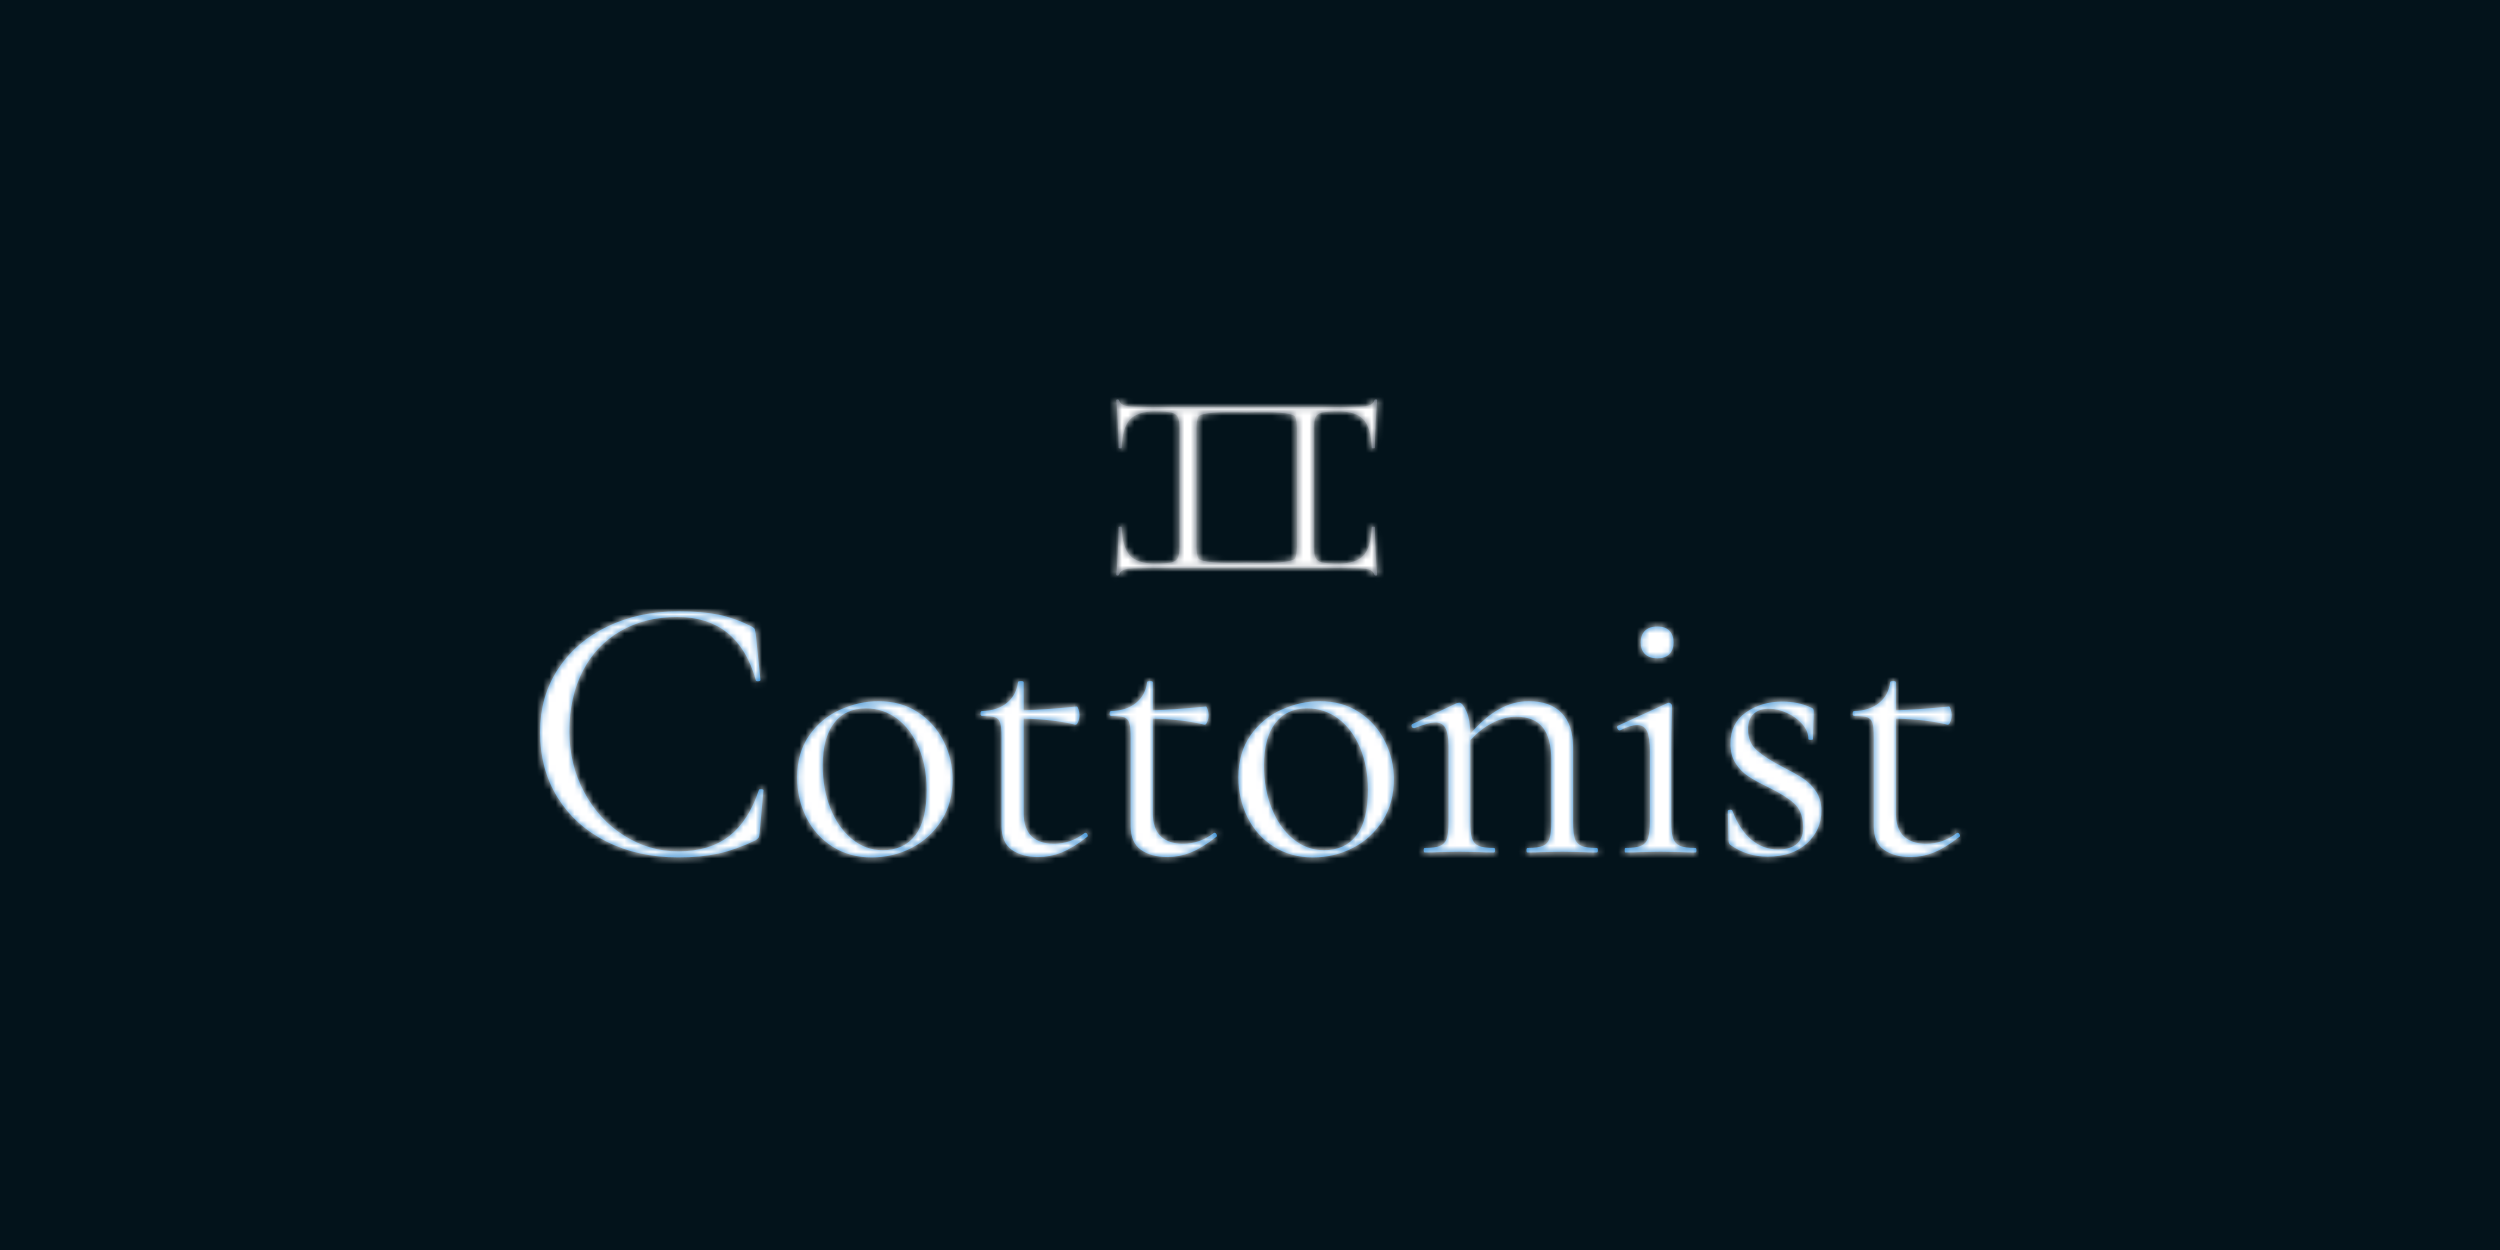 <?xml version="1.0" encoding="UTF-8"?>
<svg width="400px" height="200px" viewBox="0 0 400 200" version="1.1" xmlns="http://www.w3.org/2000/svg" xmlns:xlink="http://www.w3.org/1999/xlink">
    <!-- Generator: Sketch 53.2 (72643) - https://sketchapp.com -->
    <title>Brand/Logo/White</title>
    <desc>Created with Sketch.</desc>
    <defs>
        <path d="M47.551,34.979 L47.551,34.983 C47.526,34.983 47.5,34.982 47.474,34.981 C47.449,34.982 47.423,34.983 47.397,34.983 L47.397,34.979 C42.849,34.854 40.304,35.066 39.761,35.614 C39.759,35.618 39.757,35.622 39.755,35.625 C39.549,36.024 39.446,36.636 39.446,37.461 L39.446,56.539 C39.446,57.364 39.549,57.976 39.755,58.375 C39.757,58.378 39.759,58.382 39.761,58.386 C40.304,58.934 42.849,59.146 47.397,59.021 L47.397,59.017 C47.423,59.017 47.449,59.018 47.474,59.019 C47.5,59.018 47.526,59.017 47.551,59.017 L47.551,59.021 C52.099,59.146 54.645,58.934 55.187,58.386 C55.19,58.382 55.192,58.378 55.193,58.375 C55.399,57.976 55.502,57.364 55.502,56.539 L55.502,37.461 C55.502,36.636 55.399,36.024 55.193,35.625 C55.192,35.622 55.19,35.618 55.187,35.614 C54.645,35.066 52.099,34.854 47.551,34.979 Z M47.397,59.839 C42.797,59.84 37.909,59.853 32.735,59.881 C32.715,59.881 32.698,59.876 32.683,59.867 L30.182,59.904 C29.194,59.904 28.46,59.972 27.979,60.11 C27.499,60.247 27.19,60.522 27.053,60.935 C27.025,61.045 26.943,61.1 26.806,61.1 C26.669,61.1 26.6,61.045 26.6,60.935 C26.682,60.137 26.765,58.927 26.847,57.305 C26.929,55.682 26.971,54.362 26.971,53.344 C26.971,53.289 27.053,53.262 27.218,53.262 C27.382,53.262 27.465,53.289 27.465,53.344 C27.547,55.489 27.986,56.995 28.782,57.862 C29.578,58.728 30.896,59.161 32.735,59.161 C33.97,59.161 34.849,59.106 35.37,58.996 C35.892,58.886 36.248,58.652 36.441,58.295 C36.633,57.937 36.729,57.332 36.729,56.479 L36.729,37.521 C36.729,36.668 36.633,36.063 36.441,35.705 C36.248,35.348 35.892,35.114 35.37,35.004 C34.849,34.894 33.97,34.839 32.735,34.839 C30.896,34.839 29.578,35.272 28.782,36.138 C27.986,37.005 27.547,38.511 27.465,40.656 C27.465,40.711 27.382,40.738 27.218,40.738 C27.053,40.738 26.971,40.711 26.971,40.656 C26.971,39.638 26.929,38.318 26.847,36.695 C26.765,35.073 26.682,33.863 26.6,33.065 C26.6,32.955 26.669,32.9 26.806,32.9 C26.943,32.9 27.025,32.955 27.053,33.065 C27.19,33.478 27.499,33.753 27.979,33.89 C28.46,34.028 29.194,34.096 30.182,34.096 L32.683,34.133 C32.698,34.124 32.715,34.119 32.735,34.119 C37.909,34.147 42.797,34.16 47.397,34.161 C52.043,34.161 56.981,34.147 62.214,34.119 C62.233,34.119 62.25,34.124 62.265,34.133 L64.766,34.096 C65.755,34.096 66.489,34.028 66.969,33.89 C67.45,33.753 67.758,33.478 67.896,33.065 C67.923,32.955 68.006,32.9 68.143,32.9 C68.28,32.9 68.349,32.955 68.349,33.065 C68.266,33.863 68.184,35.073 68.102,36.695 C68.019,38.318 67.978,39.638 67.978,40.656 C67.978,40.711 67.896,40.738 67.731,40.738 C67.566,40.738 67.484,40.711 67.484,40.656 C67.402,38.511 66.962,37.005 66.166,36.138 C65.37,35.272 64.053,34.839 62.214,34.839 C60.978,34.839 60.1,34.894 59.579,35.004 C59.057,35.114 58.7,35.348 58.508,35.705 C58.316,36.063 58.22,36.668 58.22,37.521 L58.22,56.479 C58.22,57.332 58.316,57.937 58.508,58.295 C58.7,58.652 59.057,58.886 59.579,58.996 C60.1,59.106 60.978,59.161 62.214,59.161 C64.053,59.161 65.37,58.728 66.166,57.862 C66.962,56.995 67.402,55.489 67.484,53.344 C67.484,53.289 67.566,53.262 67.731,53.262 C67.896,53.262 67.978,53.289 67.978,53.344 C67.978,54.362 68.019,55.682 68.102,57.305 C68.184,58.927 68.266,60.137 68.349,60.935 C68.349,61.045 68.28,61.1 68.143,61.1 C68.006,61.1 67.923,61.045 67.896,60.935 C67.758,60.522 67.45,60.247 66.969,60.11 C66.489,59.972 65.755,59.904 64.766,59.904 L62.265,59.867 C62.25,59.876 62.233,59.881 62.214,59.881 C56.981,59.853 52.043,59.839 47.397,59.839 Z" id="path-1"></path>
        <path d="M22.128,0 C24.696,0 26.855,0.182 28.608,0.546 C30.36,0.91 32.112,1.537 33.865,2.427 C34.15,2.589 34.313,2.73 34.354,2.852 C34.395,2.973 34.456,3.276 34.537,3.762 L35.271,10.981 C35.271,11.103 35.159,11.173 34.935,11.194 C34.71,11.214 34.578,11.163 34.537,11.042 C32.663,4.287 28.465,0.91 21.945,0.91 C18.522,0.91 15.506,1.658 12.898,3.155 C10.29,4.651 8.273,6.785 6.846,9.556 C5.42,12.326 4.707,15.552 4.707,19.232 C4.707,22.751 5.491,25.977 7.06,28.909 C8.629,31.842 10.748,34.157 13.418,35.856 C16.087,37.555 18.99,38.404 22.128,38.404 C25.47,38.404 28.18,37.595 30.258,35.977 C32.337,34.36 33.926,31.892 35.026,28.576 C35.026,28.495 35.128,28.454 35.332,28.454 C35.617,28.454 35.76,28.515 35.76,28.636 L35.149,35.31 C35.108,35.795 35.047,36.099 34.965,36.22 C34.884,36.341 34.721,36.483 34.476,36.645 C32.357,37.656 30.37,38.364 28.516,38.768 C26.662,39.173 24.533,39.375 22.128,39.375 C17.849,39.375 14.029,38.536 10.667,36.857 C7.305,35.179 4.686,32.823 2.812,29.789 C0.937,26.756 -8.3526829e-16,23.277 0,19.354 C-8.3526829e-16,15.552 0.958,12.185 2.873,9.252 C4.788,6.32 7.427,4.045 10.789,2.427 C14.151,0.809 17.931,0 22.128,0 Z M53.059,39.375 C50.695,39.375 48.607,38.799 46.793,37.646 C44.98,36.493 43.584,34.936 42.606,32.974 C41.628,31.013 41.139,28.879 41.139,26.574 C41.139,23.945 41.781,21.71 43.065,19.87 C44.348,18.029 45.999,16.654 48.016,15.744 C50.033,14.834 52.081,14.379 54.159,14.379 C56.564,14.379 58.662,14.965 60.455,16.138 C62.249,17.311 63.624,18.858 64.582,20.78 C65.539,22.701 66.018,24.733 66.018,26.877 C66.018,29.385 65.427,31.579 64.245,33.46 C63.064,35.34 61.484,36.797 59.508,37.828 C57.531,38.859 55.382,39.375 53.059,39.375 Z M54.832,38.222 C57.073,38.222 58.805,37.434 60.028,35.856 C61.25,34.279 61.861,31.852 61.861,28.576 C61.861,26.068 61.444,23.823 60.608,21.841 C59.773,19.859 58.622,18.312 57.155,17.2 C55.687,16.088 54.017,15.532 52.142,15.532 C49.941,15.532 48.24,16.32 47.038,17.898 C45.836,19.475 45.235,21.74 45.235,24.693 C45.235,27.16 45.642,29.425 46.457,31.488 C47.272,33.551 48.413,35.189 49.88,36.402 C51.347,37.616 52.998,38.222 54.832,38.222 Z M87.229,35.431 C87.392,35.431 87.515,35.522 87.596,35.704 C87.678,35.886 87.657,36.018 87.535,36.099 C86.027,37.272 84.672,38.101 83.47,38.586 C82.268,39.072 81.015,39.314 79.711,39.314 C77.999,39.314 76.593,38.93 75.493,38.162 C74.393,37.393 73.842,36.119 73.842,34.339 L73.842,20.082 C73.842,19.03 73.771,18.282 73.628,17.837 C73.486,17.392 73.211,17.099 72.803,16.957 C72.396,16.816 71.703,16.745 70.725,16.745 C70.562,16.745 70.48,16.614 70.48,16.351 C70.48,16.088 70.562,15.956 70.725,15.956 C72.355,15.916 73.679,15.481 74.698,14.652 C75.717,13.823 76.308,12.721 76.471,11.345 C76.471,11.224 76.634,11.163 76.96,11.163 C77.245,11.163 77.388,11.224 77.388,11.345 L77.388,15.835 C79.425,15.794 82.258,15.592 85.885,15.228 C85.966,15.228 86.058,15.38 86.16,15.683 C86.262,15.987 86.313,16.32 86.313,16.684 C86.313,17.008 86.241,17.342 86.099,17.685 C85.956,18.029 85.803,18.181 85.64,18.14 C83.399,17.574 80.648,17.251 77.388,17.17 L77.388,32.277 C77.388,33.935 77.806,35.169 78.641,35.977 C79.476,36.786 80.668,37.191 82.217,37.191 C84.01,37.191 85.64,36.625 87.107,35.492 L87.229,35.431 Z M107.891,35.431 C108.054,35.431 108.176,35.522 108.257,35.704 C108.339,35.886 108.319,36.018 108.196,36.099 C106.688,37.272 105.333,38.101 104.131,38.586 C102.929,39.072 101.676,39.314 100.372,39.314 C98.66,39.314 97.254,38.93 96.154,38.162 C95.054,37.393 94.504,36.119 94.504,34.339 L94.504,20.082 C94.504,19.03 94.432,18.282 94.29,17.837 C94.147,17.392 93.872,17.099 93.464,16.957 C93.057,16.816 92.364,16.745 91.386,16.745 C91.223,16.745 91.142,16.614 91.142,16.351 C91.142,16.088 91.223,15.956 91.386,15.956 C93.016,15.916 94.341,15.481 95.359,14.652 C96.378,13.823 96.969,12.721 97.132,11.345 C97.132,11.224 97.295,11.163 97.621,11.163 C97.906,11.163 98.049,11.224 98.049,11.345 L98.049,15.835 C100.087,15.794 102.919,15.592 106.546,15.228 C106.627,15.228 106.719,15.38 106.821,15.683 C106.923,15.987 106.974,16.32 106.974,16.684 C106.974,17.008 106.902,17.342 106.76,17.685 C106.617,18.029 106.464,18.181 106.301,18.14 C104.06,17.574 101.309,17.251 98.049,17.17 L98.049,32.277 C98.049,33.935 98.467,35.169 99.302,35.977 C100.138,36.786 101.33,37.191 102.878,37.191 C104.671,37.191 106.301,36.625 107.768,35.492 L107.891,35.431 Z M123.662,39.375 C121.298,39.375 119.21,38.799 117.396,37.646 C115.583,36.493 114.187,34.936 113.209,32.974 C112.231,31.013 111.742,28.879 111.742,26.574 C111.742,23.945 112.384,21.71 113.667,19.87 C114.951,18.029 116.601,16.654 118.619,15.744 C120.636,14.834 122.684,14.379 124.762,14.379 C127.166,14.379 129.265,14.965 131.058,16.138 C132.851,17.311 134.227,18.858 135.184,20.78 C136.142,22.701 136.621,24.733 136.621,26.877 C136.621,29.385 136.03,31.579 134.848,33.46 C133.666,35.34 132.087,36.797 130.111,37.828 C128.134,38.859 125.985,39.375 123.662,39.375 Z M125.434,38.222 C127.676,38.222 129.408,37.434 130.63,35.856 C131.853,34.279 132.464,31.852 132.464,28.576 C132.464,26.068 132.046,23.823 131.211,21.841 C130.376,19.859 129.224,18.312 127.757,17.2 C126.29,16.088 124.619,15.532 122.745,15.532 C120.544,15.532 118.843,16.32 117.641,17.898 C116.438,19.475 115.837,21.74 115.837,24.693 C115.837,27.16 116.245,29.425 117.06,31.488 C117.875,33.551 119.016,35.189 120.483,36.402 C121.95,37.616 123.601,38.222 125.434,38.222 Z M169.08,37.858 C169.202,37.858 169.263,37.98 169.263,38.222 C169.263,38.465 169.202,38.586 169.08,38.586 C168.142,38.586 167.409,38.566 166.879,38.526 L163.578,38.465 L160.216,38.526 C159.686,38.566 158.953,38.586 158.015,38.586 C157.893,38.586 157.832,38.465 157.832,38.222 C157.832,37.98 157.893,37.858 158.015,37.858 C159.116,37.858 159.931,37.747 160.461,37.525 C160.99,37.302 161.347,36.908 161.53,36.341 C161.714,35.775 161.805,34.885 161.805,33.672 L161.805,23.843 C161.805,21.457 161.347,19.698 160.43,18.565 C159.513,17.433 158.097,16.866 156.182,16.866 C154.918,16.866 153.645,17.2 152.361,17.867 C151.077,18.535 149.906,19.455 148.846,20.628 L148.846,33.672 C148.846,34.885 148.938,35.775 149.121,36.341 C149.305,36.908 149.661,37.302 150.191,37.525 C150.721,37.747 151.536,37.858 152.636,37.858 C152.759,37.858 152.82,37.98 152.82,38.222 C152.82,38.465 152.759,38.586 152.636,38.586 C151.699,38.586 150.965,38.566 150.436,38.526 L147.135,38.465 L143.773,38.526 C143.243,38.566 142.509,38.586 141.572,38.586 C141.45,38.586 141.389,38.465 141.389,38.222 C141.389,37.98 141.45,37.858 141.572,37.858 C142.672,37.858 143.487,37.747 144.017,37.525 C144.547,37.302 144.904,36.908 145.087,36.341 C145.27,35.775 145.362,34.885 145.362,33.672 L145.362,21.659 C145.362,20.284 145.199,19.293 144.873,18.686 C144.547,18.08 143.997,17.776 143.223,17.776 C142.571,17.776 141.47,18.08 139.922,18.686 L139.799,18.686 C139.636,18.686 139.524,18.595 139.463,18.413 C139.402,18.231 139.453,18.1 139.616,18.019 L146.707,14.682 L147.074,14.622 C147.44,14.622 147.828,15.087 148.235,16.017 C148.643,16.947 148.846,18.14 148.846,19.596 C150.395,17.817 151.933,16.502 153.461,15.653 C154.99,14.804 156.569,14.379 158.199,14.379 C160.481,14.379 162.233,15.006 163.456,16.26 C164.678,17.513 165.29,19.354 165.29,21.781 L165.29,33.672 C165.29,34.885 165.381,35.775 165.565,36.341 C165.748,36.908 166.105,37.302 166.635,37.525 C167.164,37.747 167.979,37.858 169.08,37.858 Z M178.799,7.523 C177.943,7.523 177.281,7.301 176.812,6.856 C176.344,6.411 176.109,5.784 176.109,4.975 C176.109,4.166 176.344,3.539 176.812,3.094 C177.281,2.649 177.943,2.427 178.799,2.427 C179.614,2.427 180.246,2.649 180.694,3.094 C181.142,3.539 181.366,4.166 181.366,4.975 C181.366,5.784 181.142,6.411 180.694,6.856 C180.246,7.301 179.614,7.523 178.799,7.523 Z M173.664,38.586 C173.583,38.586 173.542,38.465 173.542,38.222 C173.542,37.98 173.583,37.858 173.664,37.858 C174.765,37.858 175.59,37.747 176.14,37.525 C176.69,37.302 177.067,36.898 177.271,36.311 C177.475,35.725 177.576,34.845 177.576,33.672 L177.576,22.327 C177.576,20.871 177.424,19.819 177.118,19.172 C176.812,18.525 176.293,18.201 175.559,18.201 C174.826,18.201 173.909,18.484 172.808,19.05 L172.747,19.05 C172.584,19.05 172.462,18.949 172.381,18.747 C172.299,18.545 172.319,18.403 172.442,18.322 L180.388,14.682 L180.633,14.622 C180.714,14.622 180.816,14.672 180.938,14.773 C181.061,14.874 181.122,14.986 181.122,15.107 C181.122,15.39 181.101,16.199 181.061,17.534 C181.02,18.868 181,20.446 181,22.266 L181,33.672 C181,34.885 181.101,35.775 181.305,36.341 C181.509,36.908 181.876,37.302 182.406,37.525 C182.935,37.747 183.75,37.858 184.851,37.858 C184.973,37.858 185.034,37.98 185.034,38.222 C185.034,38.465 184.973,38.586 184.851,38.586 C183.913,38.586 183.159,38.566 182.589,38.526 L179.288,38.465 L175.987,38.526 C175.417,38.566 174.642,38.586 173.664,38.586 Z M193.286,18.868 C193.286,20.284 193.755,21.406 194.692,22.236 C195.63,23.065 196.995,23.945 198.788,24.875 C200.214,25.603 201.325,26.23 202.119,26.756 C202.914,27.281 203.596,27.969 204.167,28.818 C204.738,29.668 205.023,30.699 205.023,31.913 C205.023,33.975 204.249,35.715 202.7,37.13 C201.151,38.546 199.053,39.254 196.404,39.254 C194.244,39.254 192.288,38.647 190.536,37.434 C190.291,37.272 190.169,37.029 190.169,36.706 L190.046,31.973 C190.046,31.852 190.159,31.781 190.383,31.761 C190.607,31.741 190.739,31.791 190.78,31.913 C191.554,33.935 192.563,35.472 193.806,36.523 C195.049,37.575 196.485,38.101 198.115,38.101 C199.46,38.101 200.479,37.777 201.172,37.13 C201.865,36.483 202.17,35.533 202.089,34.279 C202.048,32.742 201.569,31.559 200.652,30.729 C199.735,29.9 198.36,29.041 196.526,28.151 C195.181,27.504 194.111,26.917 193.317,26.392 C192.522,25.866 191.85,25.178 191.3,24.329 C190.749,23.479 190.474,22.428 190.474,21.174 C190.474,18.99 191.3,17.321 192.95,16.169 C194.601,15.016 196.546,14.44 198.788,14.44 C200.418,14.44 201.905,14.743 203.25,15.35 C203.495,15.43 203.647,15.521 203.709,15.623 C203.77,15.724 203.8,15.855 203.8,16.017 C203.8,16.826 203.78,17.453 203.739,17.898 L203.678,20.446 C203.678,20.527 203.556,20.567 203.311,20.567 C203.067,20.567 202.944,20.527 202.944,20.446 C202.944,19.596 202.618,18.798 201.966,18.049 C201.314,17.301 200.499,16.705 199.521,16.26 C198.543,15.815 197.565,15.592 196.587,15.592 C195.568,15.592 194.764,15.865 194.173,16.411 C193.582,16.957 193.286,17.776 193.286,18.868 Z M226.784,35.431 C226.947,35.431 227.07,35.522 227.151,35.704 C227.233,35.886 227.212,36.018 227.09,36.099 C225.582,37.272 224.227,38.101 223.025,38.586 C221.823,39.072 220.57,39.314 219.266,39.314 C217.554,39.314 216.148,38.93 215.048,38.162 C213.947,37.393 213.397,36.119 213.397,34.339 L213.397,20.082 C213.397,19.03 213.326,18.282 213.183,17.837 C213.041,17.392 212.766,17.099 212.358,16.957 C211.951,16.816 211.258,16.745 210.28,16.745 C210.117,16.745 210.035,16.614 210.035,16.351 C210.035,16.088 210.117,15.956 210.28,15.956 C211.91,15.916 213.234,15.481 214.253,14.652 C215.272,13.823 215.863,12.721 216.026,11.345 C216.026,11.224 216.189,11.163 216.515,11.163 C216.8,11.163 216.943,11.224 216.943,11.345 L216.943,15.835 C218.98,15.794 221.813,15.592 225.44,15.228 C225.521,15.228 225.613,15.38 225.715,15.683 C225.816,15.987 225.867,16.32 225.867,16.684 C225.867,17.008 225.796,17.342 225.653,17.685 C225.511,18.029 225.358,18.181 225.195,18.14 C222.954,17.574 220.203,17.251 216.943,17.17 L216.943,32.277 C216.943,33.935 217.36,35.169 218.196,35.977 C219.031,36.786 220.223,37.191 221.772,37.191 C223.565,37.191 225.195,36.625 226.662,35.492 L226.784,35.431 Z" id="path-3"></path>
    </defs>
    <g id="Brand/Logo/White" stroke="none" stroke-width="1" fill="none" fill-rule="evenodd">
        <g id="Brand/🎨Color/1/Main" transform="translate(-0, 0)" fill="#03131B">
            <rect id="🎨Brand-Color" x="0" y="0" width="400" height="200"></rect>
        </g>
        <g id="Brand/Logo/Colored" transform="translate(50, 25)">
            <g id="Group" transform="translate(8, 6)">
                <g id="Brand/Logo-Icon" transform="translate(94, 0)">
                    <g id="Group">
                        <g id="🎨Brand-Color">
                            <mask id="mask-2" fill="white">
                                <use xlink:href="#path-1"></use>
                            </mask>
                            <use id="Mask" fill="#414E5C" xlink:href="#path-1"></use>
                            <g id="Brand/🎨Color/White" mask="url(#mask-2)" fill="#FFFFFF">
                                <rect id="🎨Brand-Color" x="0" y="0" width="95" height="94"></rect>
                            </g>
                        </g>
                    </g>
                </g>
                <g id="Brand/Logo-Type" transform="translate(0, 49)">
                    <g id="🎨Brand-Color" transform="translate(28.4, 17.812)">
                        <g>
                            <mask id="mask-4" fill="white">
                                <use xlink:href="#path-3"></use>
                            </mask>
                            <use id="Mask" fill="#1F7FCD" xlink:href="#path-3"></use>
                            <g id="Brand/🎨Color/White" mask="url(#mask-4)" fill="#FFFFFF">
                                <g transform="translate(-28.4, -17.812)" id="🎨Brand-Color">
                                    <rect x="0" y="0" width="284" height="75"></rect>
                                </g>
                            </g>
                        </g>
                    </g>
                </g>
            </g>
        </g>
    </g>
</svg>